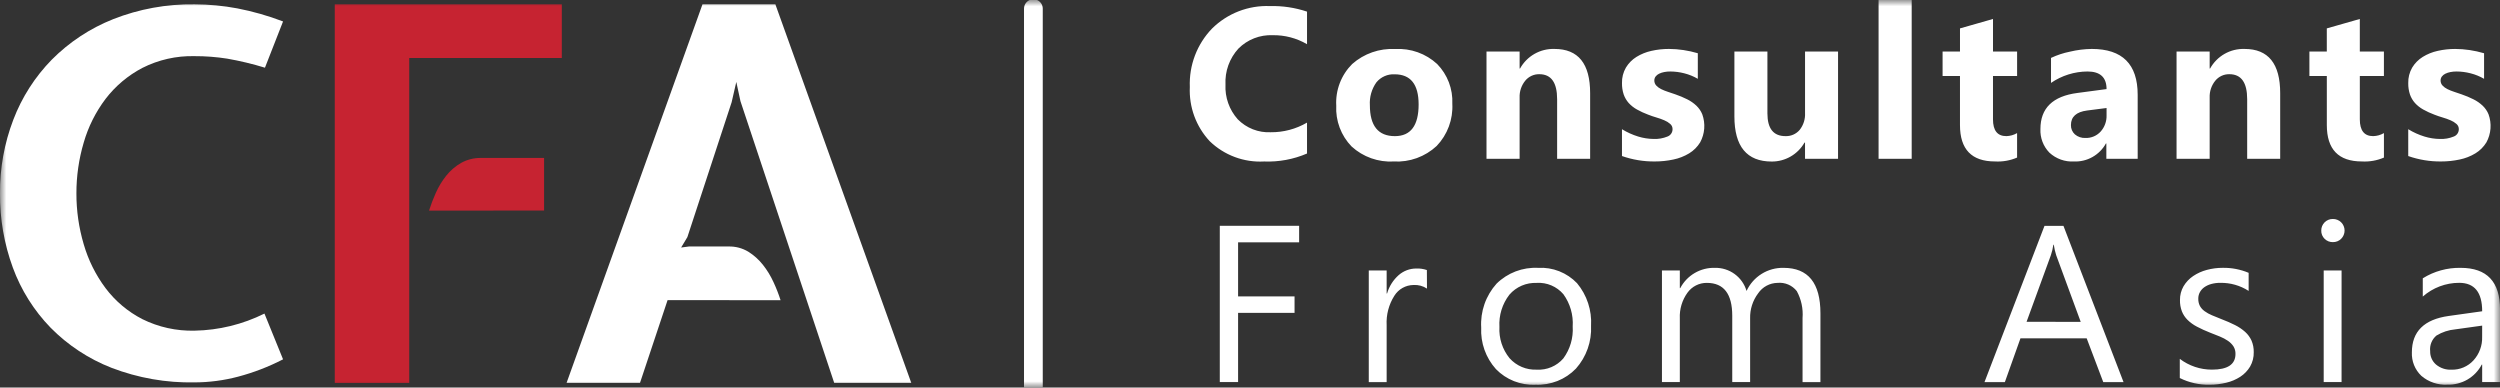 <svg width="200" height="31" viewBox="0 0 200 31" fill="none" xmlns="http://www.w3.org/2000/svg">
<rect x="0" y="0" width="200" height="31" fill="#333333" stroke="none"/>
<mask id="mask0_399_1880" style="mask-type:luminance" maskUnits="userSpaceOnUse" x="0" y="0" width="200" height="31">
<path d="M200 0H0V31H200V0Z" fill="white"/>
</mask>
<g mask="url(#mask0_399_1880)">
<path opacity="0.89" d="M26.782 0.348H44.944V4.639H32.739V30.633H26.782V0.348ZM34.322 16.848C34.476 16.366 34.657 15.893 34.864 15.432C35.082 14.94 35.362 14.478 35.697 14.057C36.025 13.645 36.428 13.298 36.884 13.036C37.373 12.763 37.925 12.625 38.484 12.636H43.527V16.843L34.322 16.848Z" fill="#D72131"/>
<path d="M15.565 30.594C13.298 30.635 11.045 30.239 8.929 29.428C7.091 28.712 5.426 27.615 4.042 26.21C2.711 24.837 1.683 23.2 1.025 21.404C0.33 19.504 -0.018 17.494 -0.001 15.471C-0.016 13.458 0.346 11.46 1.065 9.579C1.749 7.783 2.797 6.147 4.142 4.773C5.538 3.368 7.208 2.266 9.049 1.535C11.122 0.717 13.336 0.314 15.565 0.348C16.712 0.35 17.856 0.458 18.984 0.67C20.232 0.912 21.456 1.262 22.644 1.716L21.196 5.416C20.206 5.112 19.198 4.871 18.179 4.692C17.314 4.556 16.44 4.489 15.565 4.492C14.114 4.455 12.676 4.78 11.382 5.437C10.235 6.039 9.233 6.883 8.446 7.911C7.653 8.96 7.059 10.147 6.696 11.411C6.306 12.73 6.11 14.098 6.113 15.473C6.11 16.848 6.306 18.216 6.696 19.535C7.062 20.804 7.655 21.996 8.446 23.054C9.226 24.089 10.229 24.934 11.382 25.528C12.68 26.172 14.116 26.489 15.565 26.453C17.507 26.419 19.417 25.951 21.156 25.086L22.644 28.746C21.498 29.339 20.291 29.805 19.044 30.134C17.908 30.434 16.739 30.588 15.565 30.594Z" fill="white"/>
<path d="M53.407 24.009L51.199 30.632H45.325L56.198 0.347H62.03L72.902 30.632H66.737L59.237 8.096L58.904 6.555L58.531 8.18L54.99 18.969L54.49 19.802L55.115 19.719H58.281C58.838 19.704 59.387 19.849 59.864 20.136C60.309 20.415 60.704 20.768 61.03 21.18C61.371 21.61 61.658 22.08 61.884 22.58C62.102 23.047 62.289 23.526 62.446 24.017L53.407 24.009Z" fill="white"/>
<path d="M82.671 0.691V30.909" stroke="white" stroke-width="1.5" stroke-linecap="round"/>
<path d="M104.562 12.282C103.478 12.747 102.304 12.965 101.125 12.919C100.327 12.963 99.529 12.841 98.78 12.561C98.031 12.281 97.348 11.85 96.774 11.293C96.234 10.713 95.815 10.03 95.542 9.286C95.27 8.541 95.149 7.75 95.186 6.958C95.151 6.098 95.291 5.24 95.597 4.436C95.903 3.632 96.369 2.898 96.967 2.28C97.575 1.68 98.299 1.211 99.095 0.902C99.891 0.594 100.741 0.452 101.594 0.486C102.602 0.46 103.607 0.61 104.562 0.93V3.537C103.729 3.049 102.778 2.799 101.812 2.816C101.308 2.795 100.805 2.878 100.334 3.062C99.864 3.245 99.436 3.524 99.079 3.881C98.723 4.268 98.447 4.723 98.268 5.218C98.09 5.713 98.012 6.239 98.039 6.765C97.988 7.784 98.34 8.783 99.02 9.544C99.363 9.893 99.775 10.166 100.23 10.344C100.685 10.523 101.173 10.603 101.661 10.579C102.68 10.589 103.682 10.322 104.561 9.808L104.562 12.282ZM111.502 12.919C110.888 12.954 110.274 12.866 109.694 12.66C109.115 12.454 108.583 12.134 108.128 11.719C107.71 11.289 107.385 10.776 107.174 10.215C106.962 9.653 106.869 9.053 106.9 8.454C106.866 7.84 106.962 7.226 107.181 6.652C107.401 6.078 107.739 5.556 108.174 5.122C109.121 4.285 110.359 3.854 111.62 3.922C112.231 3.887 112.843 3.975 113.419 4.181C113.995 4.387 114.524 4.707 114.973 5.122C115.382 5.541 115.701 6.039 115.91 6.585C116.118 7.132 116.212 7.715 116.186 8.3C116.219 8.919 116.125 9.538 115.909 10.119C115.694 10.7 115.362 11.23 114.933 11.678C114.474 12.105 113.934 12.434 113.344 12.648C112.755 12.861 112.128 12.953 111.502 12.919ZM111.569 5.944C111.293 5.93 111.016 5.981 110.763 6.093C110.509 6.205 110.286 6.375 110.11 6.59C109.733 7.122 109.549 7.767 109.59 8.418C109.59 10.067 110.257 10.891 111.59 10.891C112.857 10.891 113.49 10.044 113.49 8.351C113.488 6.746 112.847 5.944 111.569 5.944ZM127.211 12.706H124.57V7.936C124.57 6.603 124.095 5.936 123.145 5.936C122.929 5.931 122.714 5.977 122.518 6.068C122.322 6.16 122.149 6.295 122.013 6.464C121.708 6.843 121.55 7.319 121.569 7.805V12.705H118.92V4.125H121.569V5.483H121.603C121.874 4.993 122.275 4.587 122.761 4.31C123.248 4.033 123.802 3.897 124.361 3.915C126.261 3.915 127.211 5.094 127.211 7.453V12.706ZM129.758 12.48V10.337C130.165 10.587 130.602 10.784 131.058 10.924C131.456 11.047 131.87 11.111 132.286 11.116C132.666 11.133 133.045 11.067 133.397 10.923C133.517 10.879 133.621 10.799 133.693 10.694C133.766 10.589 133.805 10.464 133.804 10.336C133.806 10.257 133.791 10.178 133.759 10.106C133.727 10.034 133.68 9.969 133.62 9.917C133.479 9.794 133.319 9.695 133.146 9.624C132.94 9.536 132.729 9.46 132.513 9.398C132.284 9.331 132.063 9.256 131.851 9.172C131.541 9.057 131.24 8.919 130.951 8.757C130.707 8.621 130.486 8.447 130.297 8.241C130.121 8.043 129.985 7.812 129.897 7.562C129.799 7.267 129.753 6.958 129.759 6.648C129.747 6.213 129.856 5.784 130.073 5.407C130.282 5.061 130.569 4.77 130.911 4.556C131.281 4.327 131.687 4.163 132.111 4.07C132.571 3.966 133.04 3.914 133.511 3.915C133.899 3.916 134.285 3.945 134.668 4.003C135.06 4.062 135.446 4.147 135.825 4.259V6.306C135.489 6.11 135.126 5.962 134.748 5.866C134.38 5.77 134.001 5.721 133.62 5.719C133.456 5.718 133.292 5.734 133.13 5.765C132.989 5.791 132.853 5.836 132.723 5.899C132.614 5.951 132.519 6.028 132.446 6.125C132.38 6.216 132.345 6.326 132.346 6.439C132.344 6.587 132.398 6.73 132.497 6.839C132.609 6.959 132.743 7.057 132.891 7.128C133.066 7.214 133.247 7.287 133.432 7.346C133.632 7.413 133.829 7.479 134.023 7.546C134.351 7.658 134.67 7.791 134.979 7.946C135.248 8.079 135.495 8.252 135.713 8.457C135.916 8.651 136.076 8.885 136.182 9.144C136.314 9.509 136.367 9.897 136.338 10.284C136.309 10.67 136.199 11.046 136.014 11.387C135.795 11.746 135.493 12.048 135.134 12.267C134.744 12.503 134.316 12.671 133.868 12.762C133.379 12.867 132.881 12.918 132.38 12.917C131.488 12.926 130.601 12.779 129.758 12.483V12.48ZM147.043 12.706H144.402V11.406H144.36C144.097 11.869 143.715 12.254 143.254 12.52C142.793 12.787 142.269 12.926 141.736 12.923C139.747 12.923 138.752 11.719 138.752 9.31V4.125H141.393V9.071C141.393 10.284 141.874 10.89 142.835 10.89C143.051 10.898 143.265 10.858 143.463 10.771C143.66 10.684 143.836 10.554 143.975 10.39C144.278 10.006 144.43 9.524 144.403 9.036V4.125H147.044L147.043 12.706ZM152.935 12.706H150.286V0H152.935V12.706ZM161.367 12.606C160.81 12.845 160.204 12.951 159.598 12.916C157.732 12.916 156.798 11.946 156.798 10.007V6.078H155.407V4.125H156.799V2.272L159.44 1.518V4.125H161.368V6.078H159.439V9.549C159.439 10.443 159.794 10.89 160.504 10.89C160.808 10.883 161.105 10.8 161.367 10.647V12.606ZM171.015 12.706H168.508V11.477H168.474C168.223 11.931 167.852 12.305 167.4 12.56C166.949 12.815 166.435 12.939 165.917 12.919C165.559 12.939 165.2 12.886 164.862 12.765C164.525 12.643 164.215 12.455 163.951 12.211C163.709 11.962 163.52 11.666 163.397 11.341C163.273 11.015 163.218 10.668 163.234 10.321C163.234 8.654 164.221 7.693 166.193 7.437L168.524 7.127C168.524 6.188 168.016 5.719 166.998 5.719C165.957 5.725 164.94 6.043 164.081 6.633V4.633C164.564 4.405 165.072 4.238 165.594 4.133C166.167 3.996 166.753 3.923 167.342 3.915C169.79 3.915 171.014 5.136 171.014 7.579L171.015 12.706ZM168.525 9.219V8.641L166.966 8.841C166.106 8.953 165.675 9.341 165.675 10.006C165.671 10.145 165.697 10.283 165.751 10.411C165.805 10.54 165.887 10.654 165.989 10.748C166.225 10.95 166.53 11.054 166.84 11.037C167.068 11.045 167.295 11.002 167.505 10.913C167.715 10.824 167.903 10.69 168.056 10.521C168.373 10.164 168.541 9.699 168.525 9.222V9.219ZM182.415 12.706H179.774V7.936C179.774 6.603 179.299 5.936 178.349 5.936C178.133 5.931 177.918 5.977 177.722 6.068C177.526 6.16 177.353 6.295 177.217 6.464C176.912 6.843 176.754 7.319 176.773 7.805V12.705H174.124V4.125H176.773V5.483H176.807C177.078 4.993 177.479 4.587 177.965 4.31C178.452 4.033 179.006 3.897 179.565 3.915C181.465 3.915 182.415 5.094 182.415 7.453V12.706ZM190.715 12.606C190.158 12.845 189.552 12.951 188.946 12.916C187.08 12.916 186.146 11.946 186.146 10.007V6.078H184.752V4.125H186.144V2.272L188.785 1.518V4.125H190.713V6.078H188.786V9.549C188.786 10.443 189.141 10.89 189.851 10.89C190.155 10.883 190.452 10.8 190.714 10.647L190.715 12.606ZM192.659 12.48V10.337C193.066 10.587 193.503 10.784 193.959 10.924C194.357 11.047 194.771 11.112 195.187 11.117C195.567 11.134 195.946 11.068 196.298 10.924C196.418 10.88 196.522 10.8 196.594 10.695C196.667 10.59 196.706 10.465 196.705 10.337C196.707 10.258 196.692 10.18 196.66 10.107C196.628 10.035 196.581 9.97 196.521 9.918C196.38 9.795 196.22 9.696 196.047 9.625C195.841 9.537 195.63 9.461 195.414 9.399C195.185 9.332 194.964 9.257 194.752 9.173C194.442 9.058 194.141 8.92 193.852 8.758C193.608 8.622 193.387 8.448 193.198 8.242C193.022 8.044 192.886 7.813 192.798 7.563C192.7 7.268 192.654 6.959 192.66 6.649C192.648 6.214 192.757 5.785 192.974 5.408C193.183 5.062 193.47 4.771 193.812 4.557C194.182 4.328 194.588 4.164 195.012 4.071C195.472 3.967 195.941 3.915 196.412 3.916C196.8 3.917 197.186 3.946 197.569 4.004C197.961 4.063 198.347 4.148 198.726 4.26V6.306C198.39 6.11 198.027 5.962 197.649 5.866C197.281 5.77 196.902 5.721 196.521 5.719C196.357 5.718 196.193 5.734 196.031 5.765C195.89 5.791 195.754 5.836 195.624 5.899C195.515 5.951 195.42 6.028 195.347 6.125C195.281 6.216 195.246 6.326 195.247 6.439C195.245 6.587 195.299 6.73 195.398 6.839C195.51 6.959 195.644 7.057 195.792 7.128C195.967 7.214 196.148 7.287 196.333 7.346C196.533 7.413 196.73 7.479 196.924 7.546C197.252 7.658 197.571 7.791 197.88 7.946C198.149 8.079 198.396 8.252 198.614 8.457C198.817 8.651 198.977 8.885 199.083 9.144C199.215 9.509 199.268 9.897 199.239 10.284C199.21 10.67 199.1 11.046 198.915 11.387C198.696 11.746 198.394 12.048 198.035 12.267C197.645 12.503 197.217 12.671 196.769 12.762C196.28 12.867 195.782 12.918 195.281 12.917C194.388 12.926 193.5 12.779 192.657 12.483L192.659 12.48Z" fill="white"/>
<path d="M103.93 19.388H99.047V23.712H103.564V25.029H99.047V30.565H97.583V18.062H103.93V19.388ZM114.158 23.088C113.839 22.876 113.459 22.775 113.077 22.8C112.77 22.803 112.469 22.884 112.201 23.035C111.934 23.186 111.709 23.402 111.547 23.663C111.102 24.364 110.887 25.188 110.932 26.017V30.568H109.502V21.637H110.932V23.477H110.967C111.131 22.909 111.453 22.4 111.896 22.008C112.283 21.669 112.781 21.481 113.296 21.481C113.586 21.468 113.875 21.51 114.15 21.603L114.158 23.088ZM122.834 30.778C122.249 30.805 121.664 30.707 121.119 30.492C120.574 30.276 120.081 29.947 119.673 29.527C118.859 28.618 118.436 27.425 118.496 26.206C118.458 25.568 118.547 24.929 118.758 24.326C118.969 23.723 119.298 23.167 119.725 22.692C120.161 22.263 120.682 21.929 121.253 21.711C121.825 21.494 122.436 21.397 123.047 21.428C123.625 21.395 124.202 21.488 124.74 21.7C125.279 21.913 125.764 22.239 126.164 22.657C126.957 23.61 127.358 24.829 127.284 26.066C127.345 27.321 126.911 28.549 126.076 29.488C125.658 29.921 125.153 30.259 124.594 30.481C124.035 30.702 123.435 30.802 122.834 30.774V30.778ZM122.934 22.635C122.523 22.616 122.114 22.691 121.736 22.853C121.359 23.015 121.023 23.261 120.754 23.572C120.183 24.308 119.899 25.227 119.954 26.157C119.904 27.062 120.193 27.954 120.765 28.657C121.037 28.96 121.372 29.2 121.748 29.358C122.123 29.516 122.529 29.589 122.936 29.572C123.337 29.596 123.737 29.527 124.107 29.371C124.477 29.215 124.806 28.976 125.068 28.672C125.609 27.935 125.874 27.031 125.816 26.118C125.876 25.197 125.612 24.284 125.071 23.537C124.81 23.232 124.481 22.991 124.111 22.833C123.742 22.676 123.34 22.607 122.939 22.631L122.934 22.635ZM145.634 30.569H144.204V25.438C144.262 24.694 144.102 23.949 143.746 23.293C143.566 23.062 143.331 22.879 143.062 22.764C142.793 22.648 142.499 22.602 142.207 22.63C141.899 22.634 141.597 22.712 141.326 22.857C141.055 23.003 140.824 23.212 140.651 23.467C140.217 24.044 139.991 24.75 140.01 25.472V30.564H138.58V25.264C138.58 23.509 137.903 22.631 136.549 22.631C136.246 22.627 135.946 22.697 135.676 22.834C135.406 22.971 135.172 23.172 134.996 23.418C134.567 24.014 134.352 24.738 134.386 25.471V30.563H132.956V21.637H134.386V23.049H134.421C134.685 22.546 135.086 22.127 135.576 21.841C136.067 21.554 136.628 21.411 137.196 21.428C137.762 21.416 138.316 21.59 138.773 21.924C139.229 22.258 139.564 22.733 139.724 23.276C139.984 22.713 140.404 22.238 140.93 21.91C141.457 21.581 142.068 21.414 142.688 21.428C144.653 21.428 145.635 22.64 145.635 25.064L145.634 30.569ZM169.883 30.569H168.261L166.936 27.069H161.636L160.389 30.569H158.759L163.559 18.069H165.076L169.883 30.569ZM166.457 25.748L164.496 20.418C164.409 20.145 164.344 19.865 164.304 19.581H164.269C164.228 19.866 164.161 20.146 164.069 20.418L162.125 25.745L166.457 25.748ZM174.383 30.248V28.708C175.122 29.27 176.026 29.573 176.955 29.571C178.21 29.571 178.838 29.153 178.838 28.316C178.845 28.103 178.789 27.892 178.677 27.71C178.562 27.537 178.413 27.387 178.241 27.27C178.039 27.132 177.823 27.017 177.596 26.926C177.349 26.824 177.082 26.718 176.796 26.608C176.44 26.469 176.092 26.311 175.754 26.133C175.479 25.991 175.226 25.808 175.004 25.592C174.808 25.398 174.653 25.165 174.551 24.908C174.443 24.62 174.391 24.315 174.398 24.008C174.391 23.618 174.49 23.233 174.686 22.896C174.879 22.572 175.141 22.295 175.453 22.085C175.787 21.86 176.157 21.694 176.547 21.592C176.961 21.481 177.388 21.425 177.816 21.426C178.528 21.414 179.235 21.55 179.891 21.826V23.273C179.216 22.838 178.427 22.613 177.624 22.628C177.38 22.625 177.136 22.656 176.9 22.72C176.702 22.773 176.514 22.86 176.346 22.977C176.198 23.081 176.076 23.218 175.989 23.377C175.904 23.534 175.861 23.709 175.863 23.887C175.856 24.089 175.899 24.29 175.989 24.471C176.081 24.636 176.207 24.779 176.36 24.889C176.544 25.023 176.743 25.134 176.953 25.22C177.186 25.319 177.45 25.426 177.746 25.543C178.109 25.68 178.464 25.835 178.81 26.009C179.099 26.153 179.368 26.335 179.61 26.55C179.826 26.744 179.999 26.98 180.12 27.243C180.246 27.538 180.307 27.856 180.299 28.176C180.309 28.579 180.208 28.977 180.007 29.327C179.812 29.653 179.545 29.93 179.227 30.138C178.882 30.361 178.502 30.524 178.102 30.618C177.665 30.724 177.217 30.777 176.768 30.775C175.941 30.795 175.123 30.612 174.383 30.242V30.248ZM186.625 19.37C186.504 19.372 186.384 19.35 186.271 19.305C186.159 19.26 186.057 19.193 185.971 19.108C185.882 19.023 185.812 18.919 185.766 18.805C185.719 18.691 185.697 18.568 185.701 18.445C185.7 18.323 185.722 18.202 185.768 18.089C185.814 17.976 185.882 17.874 185.968 17.787C186.054 17.701 186.157 17.633 186.269 17.586C186.382 17.54 186.503 17.517 186.625 17.518C186.748 17.515 186.871 17.538 186.985 17.584C187.1 17.629 187.204 17.697 187.292 17.784C187.379 17.87 187.448 17.973 187.495 18.087C187.543 18.2 187.567 18.322 187.567 18.445C187.567 18.567 187.543 18.689 187.495 18.802C187.448 18.916 187.379 19.018 187.292 19.105C187.204 19.192 187.1 19.26 186.986 19.306C186.871 19.351 186.748 19.373 186.625 19.37ZM187.325 30.565H185.896V21.637H187.326L187.325 30.565ZM200.003 30.565H198.573V29.17H198.538C198.277 29.668 197.881 30.082 197.395 30.365C196.909 30.648 196.354 30.788 195.792 30.77C195.031 30.815 194.282 30.562 193.704 30.064C193.452 29.823 193.254 29.531 193.124 29.208C192.994 28.885 192.935 28.537 192.95 28.189C192.95 26.522 193.932 25.552 195.897 25.277L198.574 24.902C198.574 23.385 197.961 22.626 196.734 22.626C195.662 22.626 194.626 23.017 193.822 23.726V22.265C194.731 21.698 195.785 21.407 196.856 21.428C198.954 21.428 200.003 22.538 200.003 24.759V30.565ZM198.573 26.049L196.419 26.349C195.888 26.397 195.375 26.566 194.919 26.842C194.738 26.992 194.596 27.185 194.508 27.404C194.42 27.622 194.387 27.859 194.413 28.093C194.407 28.294 194.446 28.495 194.526 28.679C194.607 28.864 194.727 29.029 194.879 29.161C195.226 29.45 195.67 29.598 196.121 29.575C196.45 29.584 196.777 29.522 197.08 29.393C197.384 29.265 197.656 29.073 197.878 28.83C198.347 28.315 198.596 27.638 198.571 26.942L198.573 26.049Z" fill="white"/>
</g>
</svg>
